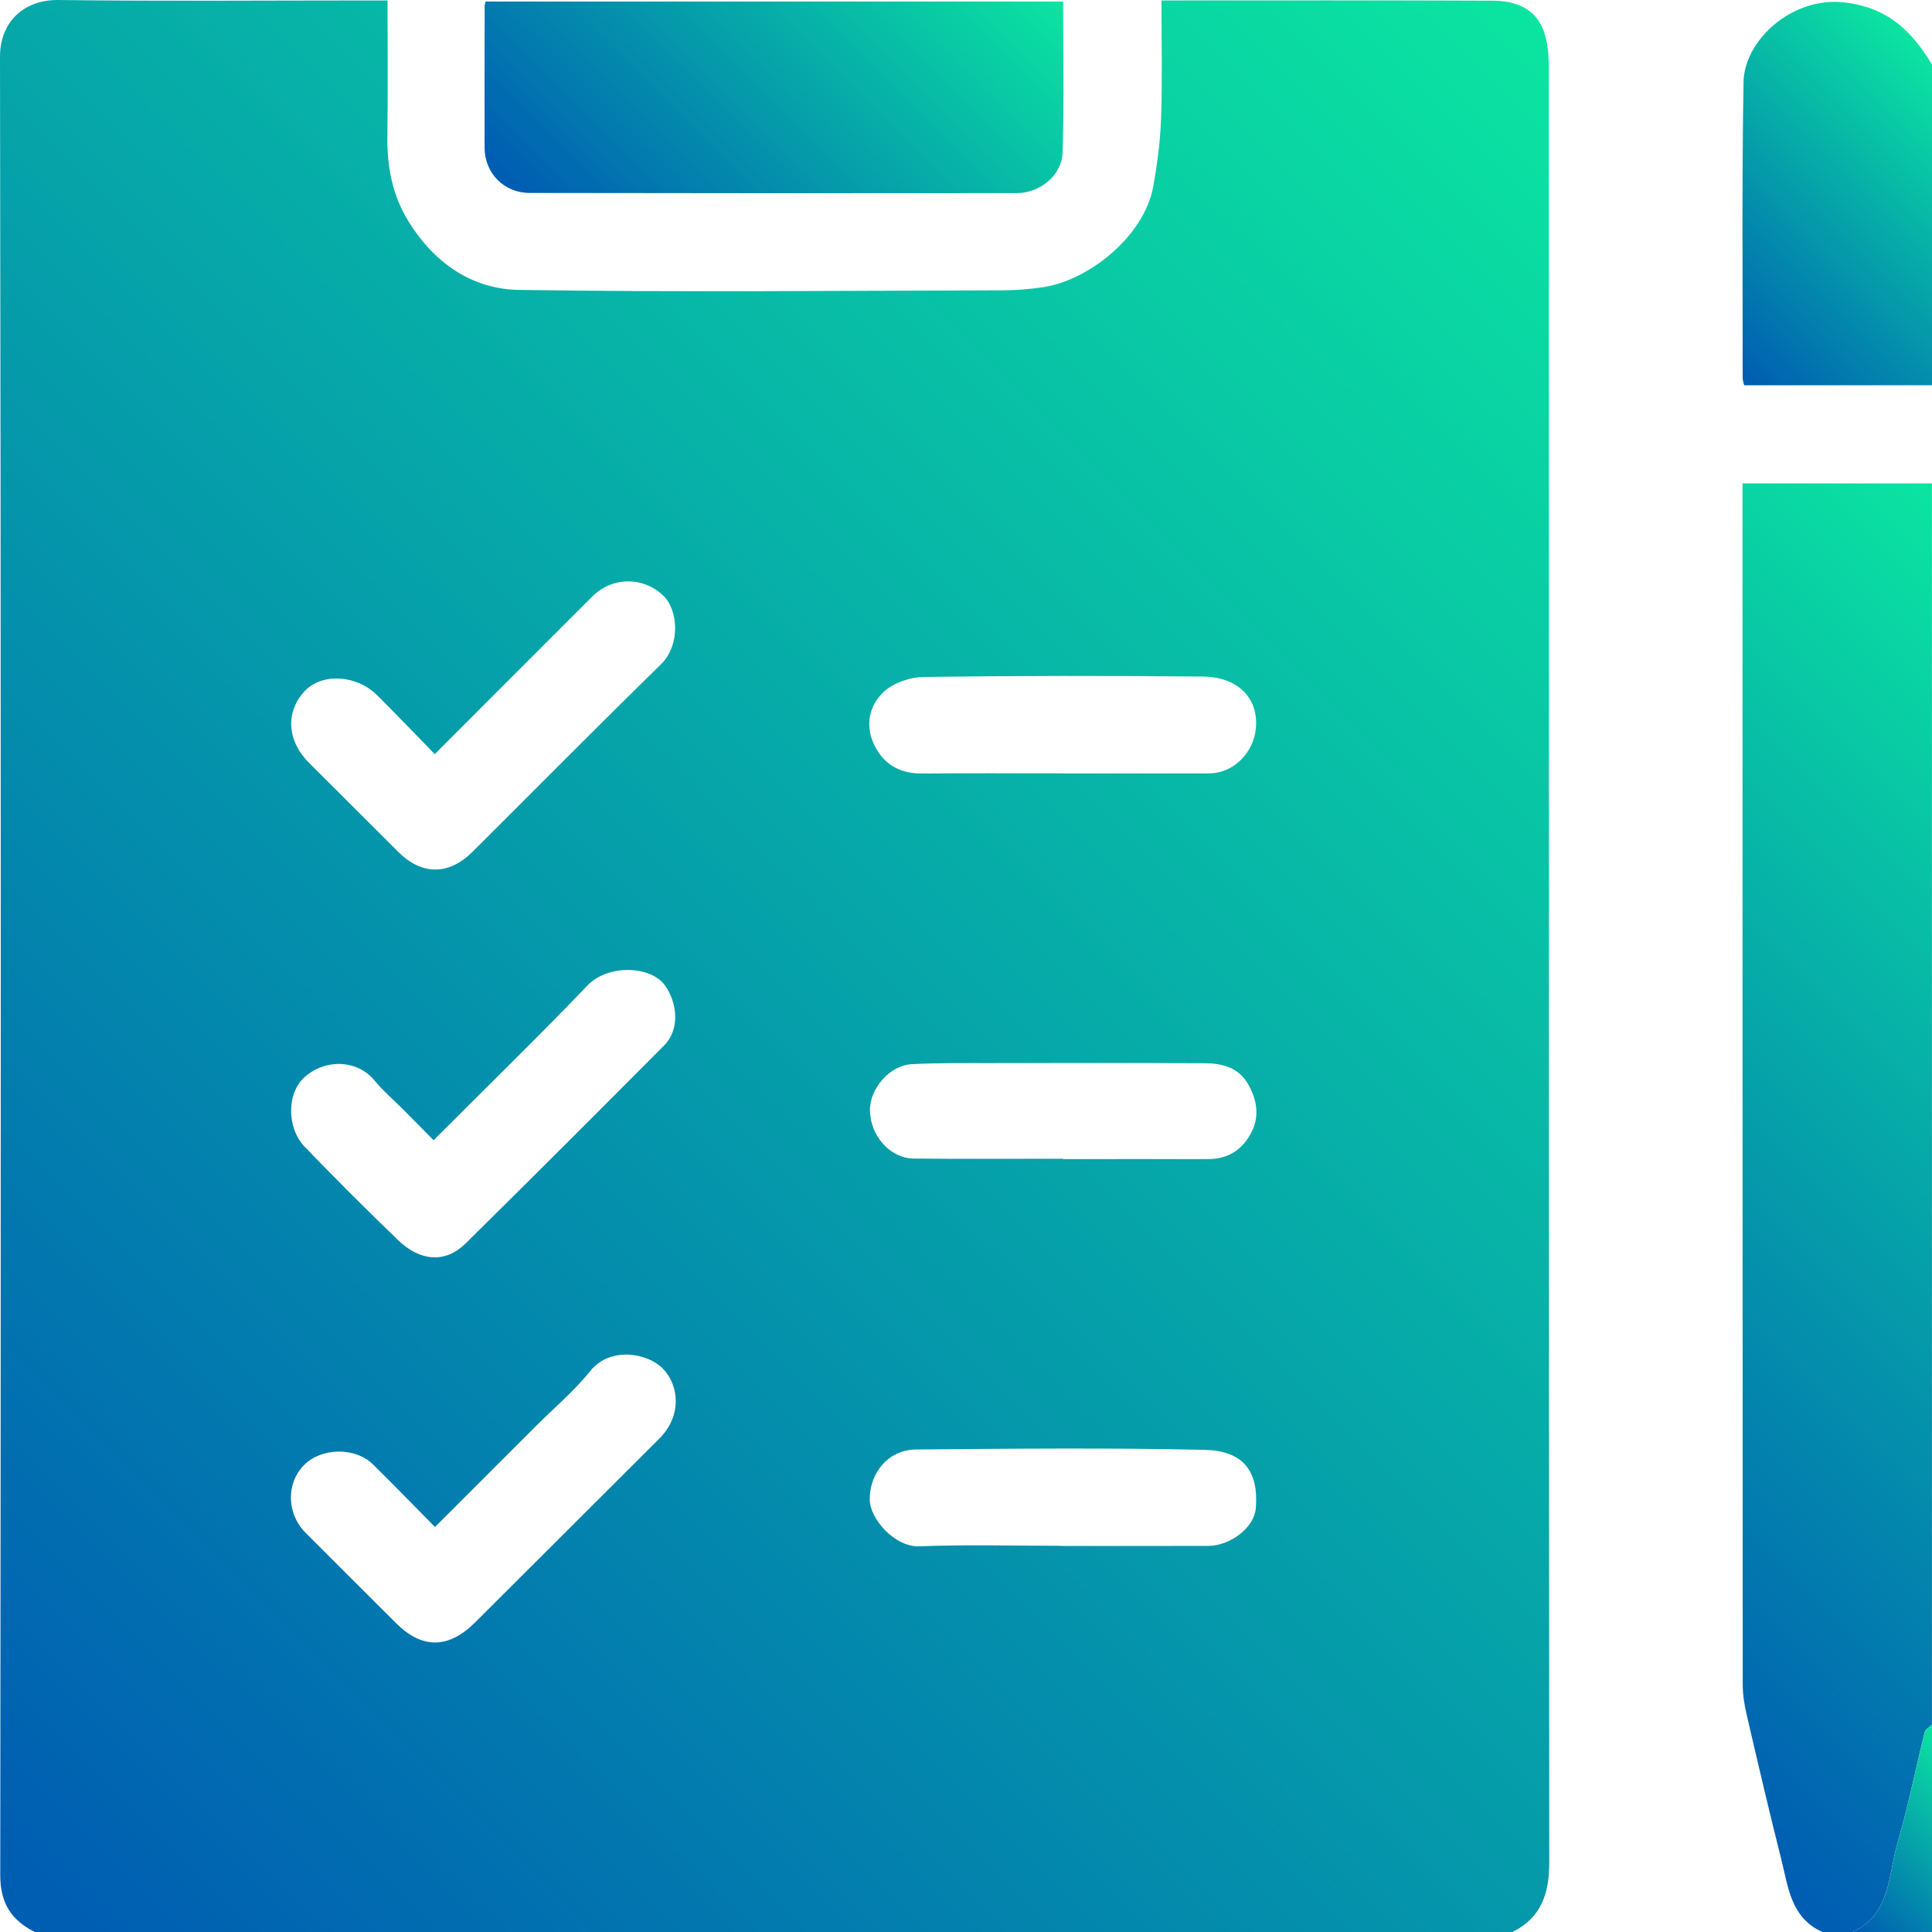 <svg width="39" height="39" viewBox="0 0 39 39" fill="none" xmlns="http://www.w3.org/2000/svg">
<g clip-path="url(#clip0_618_3801)">
<path d="M30.532 39H0.702C0.232 38.763 0.005 38.423 0.005 37.856C0.019 25.622 0.022 13.386 3.60661e-06 1.152C-0.002 0.439 0.483 -0.008 1.182 0C3.266 0.027 5.352 0.009 7.437 0.009C7.56 0.009 7.684 0.009 7.823 0.009C7.823 0.949 7.832 1.849 7.82 2.749C7.811 3.37 7.92 3.949 8.257 4.487C8.773 5.313 9.534 5.837 10.471 5.852C13.712 5.902 16.955 5.868 20.196 5.861C20.482 5.861 20.77 5.841 21.052 5.798C22.012 5.653 23.106 4.74 23.28 3.764C23.362 3.302 23.424 2.83 23.439 2.362C23.465 1.581 23.446 0.8 23.446 0.009C25.711 0.009 27.923 0.004 30.135 0.014C30.575 0.016 30.985 0.157 31.157 0.613C31.242 0.841 31.264 1.102 31.264 1.349C31.268 13.431 31.266 25.514 31.274 37.596C31.274 38.217 31.118 38.709 30.532 38.999V39ZM8.781 30.825C8.349 30.388 7.945 29.97 7.531 29.562C7.169 29.208 6.492 29.219 6.139 29.573C5.773 29.941 5.784 30.555 6.168 30.941C6.777 31.552 7.388 32.16 8 32.77C8.521 33.29 9.056 33.284 9.589 32.752C10.12 32.224 10.649 31.695 11.179 31.166C11.888 30.458 12.598 29.748 13.308 29.041C13.767 28.584 13.713 27.97 13.38 27.627C13.073 27.31 12.314 27.177 11.917 27.674C11.594 28.077 11.191 28.416 10.822 28.784C10.151 29.455 9.48 30.126 8.78 30.825H8.781ZM8.776 15.223C8.369 14.807 7.995 14.412 7.609 14.031C7.194 13.621 6.509 13.584 6.162 13.94C5.76 14.354 5.787 14.946 6.233 15.393C6.834 15.995 7.436 16.594 8.038 17.195C8.514 17.67 9.057 17.674 9.539 17.194C10.807 15.932 12.065 14.659 13.344 13.408C13.737 13.023 13.698 12.308 13.378 12.013C12.966 11.635 12.356 11.64 11.95 12.047C10.908 13.087 9.87 14.129 8.776 15.223ZM8.751 23.016C8.54 22.802 8.344 22.602 8.147 22.405C7.951 22.206 7.734 22.025 7.559 21.81C7.236 21.411 6.601 21.351 6.156 21.736C5.785 22.056 5.783 22.769 6.153 23.153C6.77 23.792 7.398 24.42 8.038 25.036C8.489 25.469 8.995 25.497 9.393 25.106C10.739 23.779 12.075 22.441 13.409 21.101C13.726 20.782 13.675 20.25 13.429 19.9C13.138 19.485 12.269 19.467 11.865 19.887C10.856 20.94 9.809 21.958 8.751 23.018V23.016ZM21.433 15.612C22.423 15.612 23.413 15.612 24.402 15.612C24.904 15.612 25.305 15.191 25.351 14.708C25.411 14.075 24.971 13.663 24.279 13.657C22.401 13.64 20.523 13.64 18.645 13.665C18.372 13.669 18.039 13.782 17.844 13.962C17.542 14.242 17.456 14.65 17.654 15.049C17.847 15.438 18.175 15.618 18.616 15.614C19.554 15.606 20.494 15.612 21.432 15.611L21.433 15.612ZM21.415 31.204C21.415 31.204 21.415 31.206 21.415 31.207C22.405 31.207 23.395 31.209 24.384 31.206C24.843 31.205 25.316 30.832 25.349 30.453C25.419 29.645 25.045 29.283 24.314 29.267C22.373 29.224 20.431 29.243 18.49 29.26C17.935 29.265 17.555 29.727 17.557 30.269C17.558 30.662 18.067 31.236 18.56 31.215C19.51 31.176 20.462 31.204 21.414 31.204H21.415ZM21.454 23.39C21.454 23.39 21.454 23.395 21.454 23.398C22.431 23.398 23.408 23.396 24.385 23.398C24.734 23.398 25.004 23.261 25.197 22.97C25.426 22.623 25.403 22.277 25.215 21.92C25.018 21.546 24.676 21.463 24.303 21.462C22.869 21.456 21.435 21.458 20.001 21.46C19.469 21.461 18.935 21.454 18.403 21.482C17.957 21.506 17.553 21.98 17.561 22.418C17.57 22.93 17.967 23.382 18.446 23.387C19.448 23.397 20.451 23.39 21.454 23.39Z" fill="url(#paint0_linear_618_3801)"/>
<path d="M36.787 39C36.141 38.71 36.096 38.076 35.952 37.51C35.709 36.551 35.485 35.587 35.261 34.623C35.213 34.419 35.179 34.208 35.179 33.999C35.175 26.005 35.175 18.01 35.175 10.016C35.175 9.942 35.175 9.868 35.175 9.758H38.999V34.812C38.95 34.862 38.868 34.905 38.854 34.963C38.668 35.706 38.52 36.46 38.305 37.196C38.115 37.846 38.171 38.637 37.397 39.001H36.787V39Z" fill="url(#paint1_linear_618_3801)"/>
<path d="M39 7.777H35.209C35.201 7.741 35.177 7.683 35.178 7.625C35.18 5.635 35.16 3.644 35.196 1.654C35.212 0.815 36.168 -0.068 37.221 0.048C38.107 0.146 38.591 0.627 39.001 1.304V7.777L39 7.777Z" fill="url(#paint2_linear_618_3801)"/>
<path d="M37.398 39C38.172 38.636 38.116 37.846 38.306 37.195C38.521 36.46 38.669 35.706 38.855 34.962C38.869 34.903 38.95 34.861 39 34.812V39H37.398Z" fill="url(#paint3_linear_618_3801)"/>
<path d="M21.46 0.031C21.46 1.062 21.481 2.073 21.45 3.081C21.436 3.536 20.994 3.897 20.53 3.898C17.25 3.902 13.97 3.901 10.691 3.895C10.168 3.894 9.783 3.491 9.782 2.98C9.78 2.028 9.782 1.076 9.783 0.124C9.783 0.101 9.792 0.077 9.802 0.031H21.46Z" fill="url(#paint4_linear_618_3801)"/>
</g>
<defs>
<linearGradient id="paint0_linear_618_3801" x1="-1.656" y1="36.759" x2="32.849" y2="2.184" gradientUnits="userSpaceOnUse">
<stop offset="0.02" stop-color="#005EB2"/>
<stop offset="1" stop-color="#0BE5A1"/>
</linearGradient>
<linearGradient id="paint1_linear_618_3801" x1="29.184" y1="31.521" x2="44.964" y2="15.71" gradientUnits="userSpaceOnUse">
<stop offset="0.02" stop-color="#005EB2"/>
<stop offset="1" stop-color="#0BE5A1"/>
</linearGradient>
<linearGradient id="paint2_linear_618_3801" x1="34.481" y1="7.052" x2="39.69" y2="1.833" gradientUnits="userSpaceOnUse">
<stop offset="0.02" stop-color="#005EB2"/>
<stop offset="1" stop-color="#0BE5A1"/>
</linearGradient>
<linearGradient id="paint3_linear_618_3801" x1="37.146" y1="38.748" x2="40.039" y2="35.849" gradientUnits="userSpaceOnUse">
<stop offset="0.02" stop-color="#005EB2"/>
<stop offset="1" stop-color="#0BE5A1"/>
</linearGradient>
<linearGradient id="paint4_linear_618_3801" x1="11.868" y1="5.453" x2="19.365" y2="-2.06" gradientUnits="userSpaceOnUse">
<stop offset="0.02" stop-color="#005EB2"/>
<stop offset="1" stop-color="#0BE5A1"/>
</linearGradient>
<clipPath id="clip0_618_3801">
<rect width="39" height="39" fill="white"/>
</clipPath>
</defs>
</svg>
